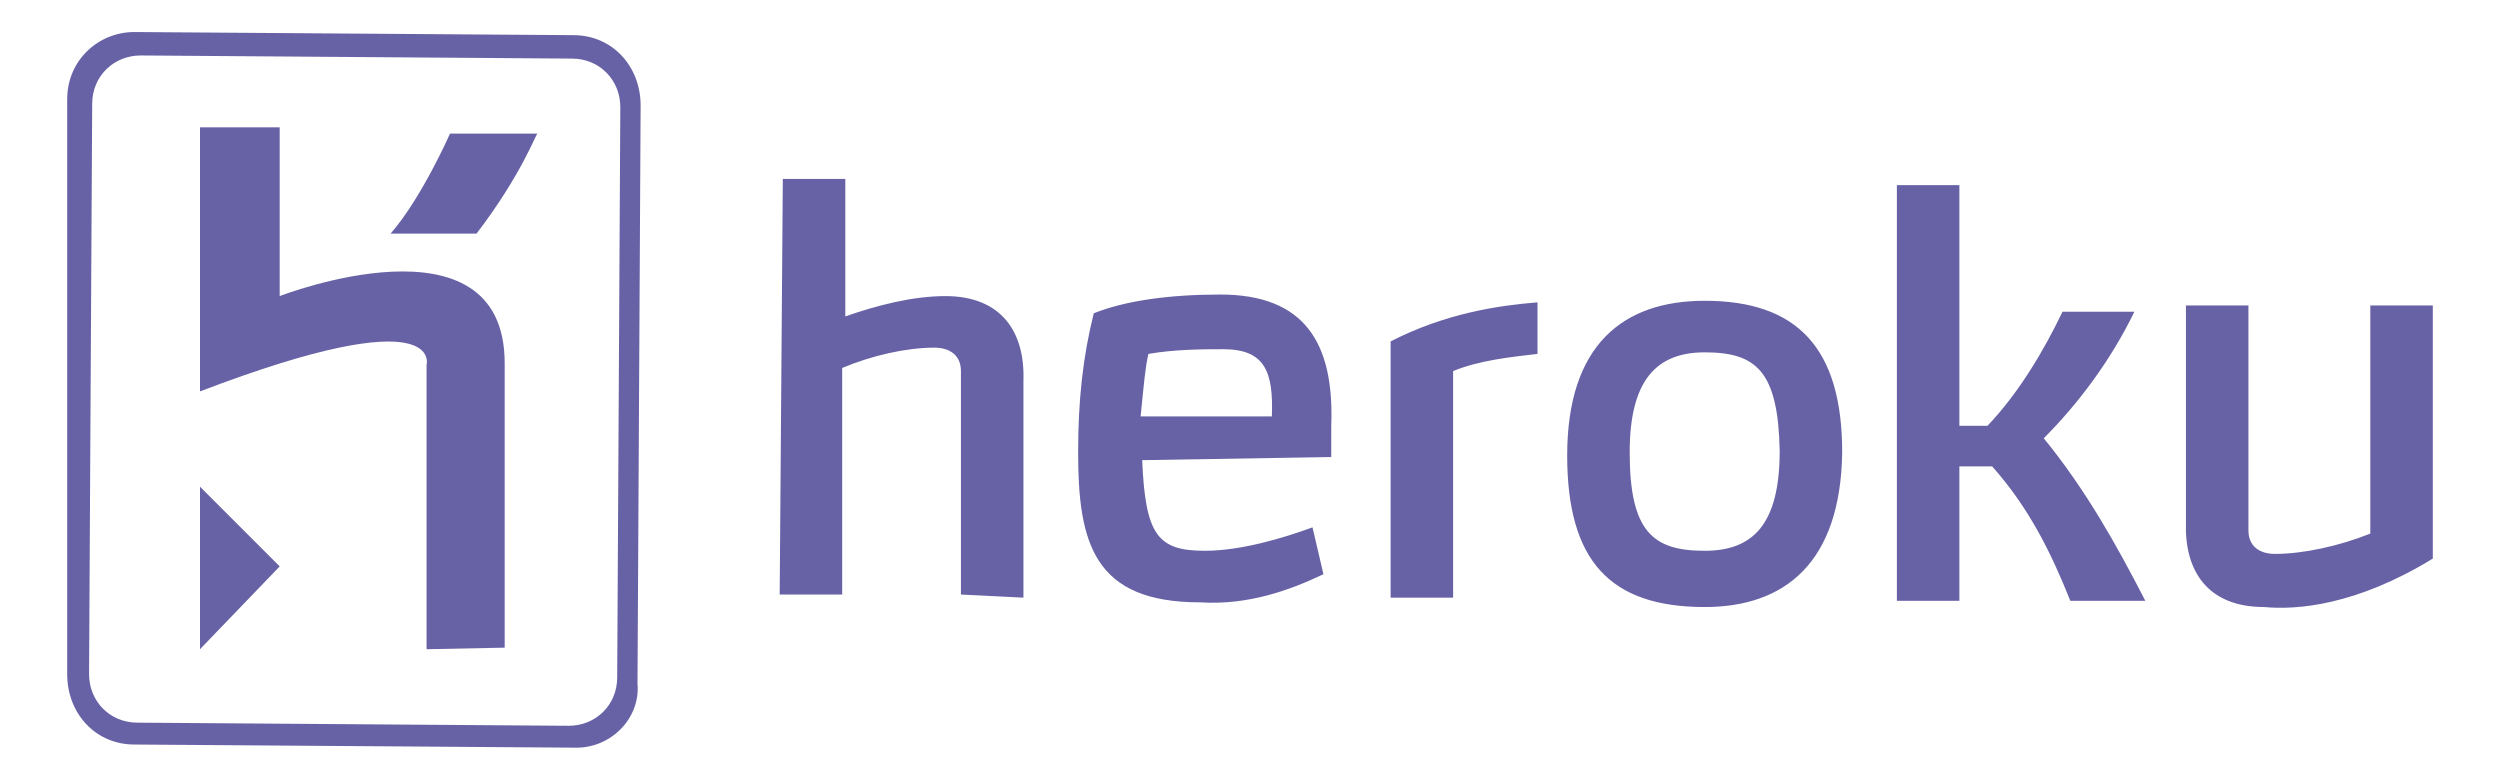 <?xml version="1.0"?>
<svg width="160" height="50" xmlns="http://www.w3.org/2000/svg" xmlns:svg="http://www.w3.org/2000/svg">
 <g>
  <title>Layer 1</title>
  <g display="none" id="Layer_2">
   <rect id="svg_1" height="90" width="260" stroke-miterlimit="10" stroke-width="1.128" stroke="#E8E7E7" fill="none" x="-10"/>
  </g>
  <g id="Layer_1">
   <g id="svg_2">
    <path id="svg_3" d="m61.5,38.05l0,-14.3c0,-1 -0.7,-1.5 -1.7,-1.5c-1.8,0 -4,0.5 -5.9,1.3l0,14.5l-4,0l0.2,-26.6l4,0l0,8.8c2,-0.7 4.3,-1.3 6.4,-1.3c3.6,0 5.1,2.3 5,5.4l0,13.9l-4,-0.2l0,0zm11.6,-8.6c0.2,4.8 1,5.8 4,5.8c2.3,0 5,-0.8 6.9,-1.5l0.7,3c-2.1,1 -4.8,2 -7.9,1.8c-6.8,0 -7.8,-3.8 -7.8,-9.6c0,-3.3 0.3,-6.1 1,-8.9c2,-0.8 4.8,-1.2 8.1,-1.2c5.4,0 7.3,3.1 7.1,8.4l0,2l-12.1,0.2l0,0zm5.2,-7.1c-1.2,0 -3.1,0 -4.8,0.3c-0.2,0.8 -0.3,2 -0.5,4l8.4,0c0.1,-2.8 -0.4,-4.3 -3.1,-4.3l0,0zm14.7,1.4l0,14.5l-4,0l0,-16.4c3.5,-1.8 6.9,-2.3 9.4,-2.5l0,3.3c-1.7,0.2 -3.7,0.4 -5.4,1.1l0,0zm16.1,15.1c-6.1,0 -8.8,-3 -8.8,-9.7c0,-7.1 3.6,-9.9 8.8,-9.9c5.9,0 8.8,3 8.8,9.7c-0.1,7.1 -3.7,9.9 -8.8,9.9l0,0zm0,-16.3c-3.1,0 -4.8,1.8 -4.8,6.4c0,5.1 1.5,6.3 4.8,6.3c3.1,0 4.8,-1.7 4.8,-6.4c-0.1,-5.1 -1.5,-6.3 -4.8,-6.3l0,0zm28.2,15.9l-4.8,0c-1.2,-3 -2.6,-5.9 -5,-8.6l-2.1,0l0,8.6l-4,0l0,-26.6l4,0l0,15.4l1.8,0c2,-2.1 3.6,-4.8 4.8,-7.3l4.6,0c-1.5,3.1 -3.6,5.9 -5.8,8.1c2.7,3.3 4.7,6.9 6.5,10.4l0,0zm7.6,0.4c-3.6,0 -5.1,-2.3 -5,-5.4l0,-13.9l4,0l0,14.4c0,1 0.7,1.5 1.7,1.5c1.8,0 4.1,-0.5 6.1,-1.3l0,-14.6l4,0l0,16.2c-4.9,3 -8.7,3.3 -10.8,3.1l0,0z" fill="#6762A6"/>
    <path id="svg_4" d="m36.7,47.85l-28.1,-0.2c-2.5,0 -4.3,-2 -4.3,-4.5l0,-36.8c0,-2.5 2,-4.3 4.3,-4.3l28.1,0.2c2.5,0 4.3,2 4.3,4.5l-0.2,37c0.2,2.2 -1.7,4.2 -4.1,4.1l0,0zm3,-41c0,-1.7 -1.3,-3.1 -3.1,-3.1l-27.6,-0.2c-1.7,0 -3.1,1.3 -3.1,3.1l-0.2,36.5c0,1.7 1.3,3.1 3.1,3.1l27.6,0.2c1.7,0 3.1,-1.3 3.1,-3.1l0.2,-36.5l0,0z" fill="#6762A6"/>
    <path id="svg_5" d="m27.3,41.55l0,-18.2c0,0 1.2,-4.3 -14.5,1.7l0,-16.9l5.1,0l0,10.8c0,0 14.4,-5.6 14.4,4.3s0,18.2 0,18.2l-5,0.1l0,0zm3.2,-26.6l-5.5,0c2,-2.3 3.8,-6.4 3.8,-6.4l5.6,0c-0.1,0 -1,2.6 -3.9,6.4l0,0zm-17.7,26.6l0,-10.4l5.1,5.1l-5.1,5.3l0,0z" fill="#6762A6"/>
   </g>
  </g>
 </g>
</svg>
